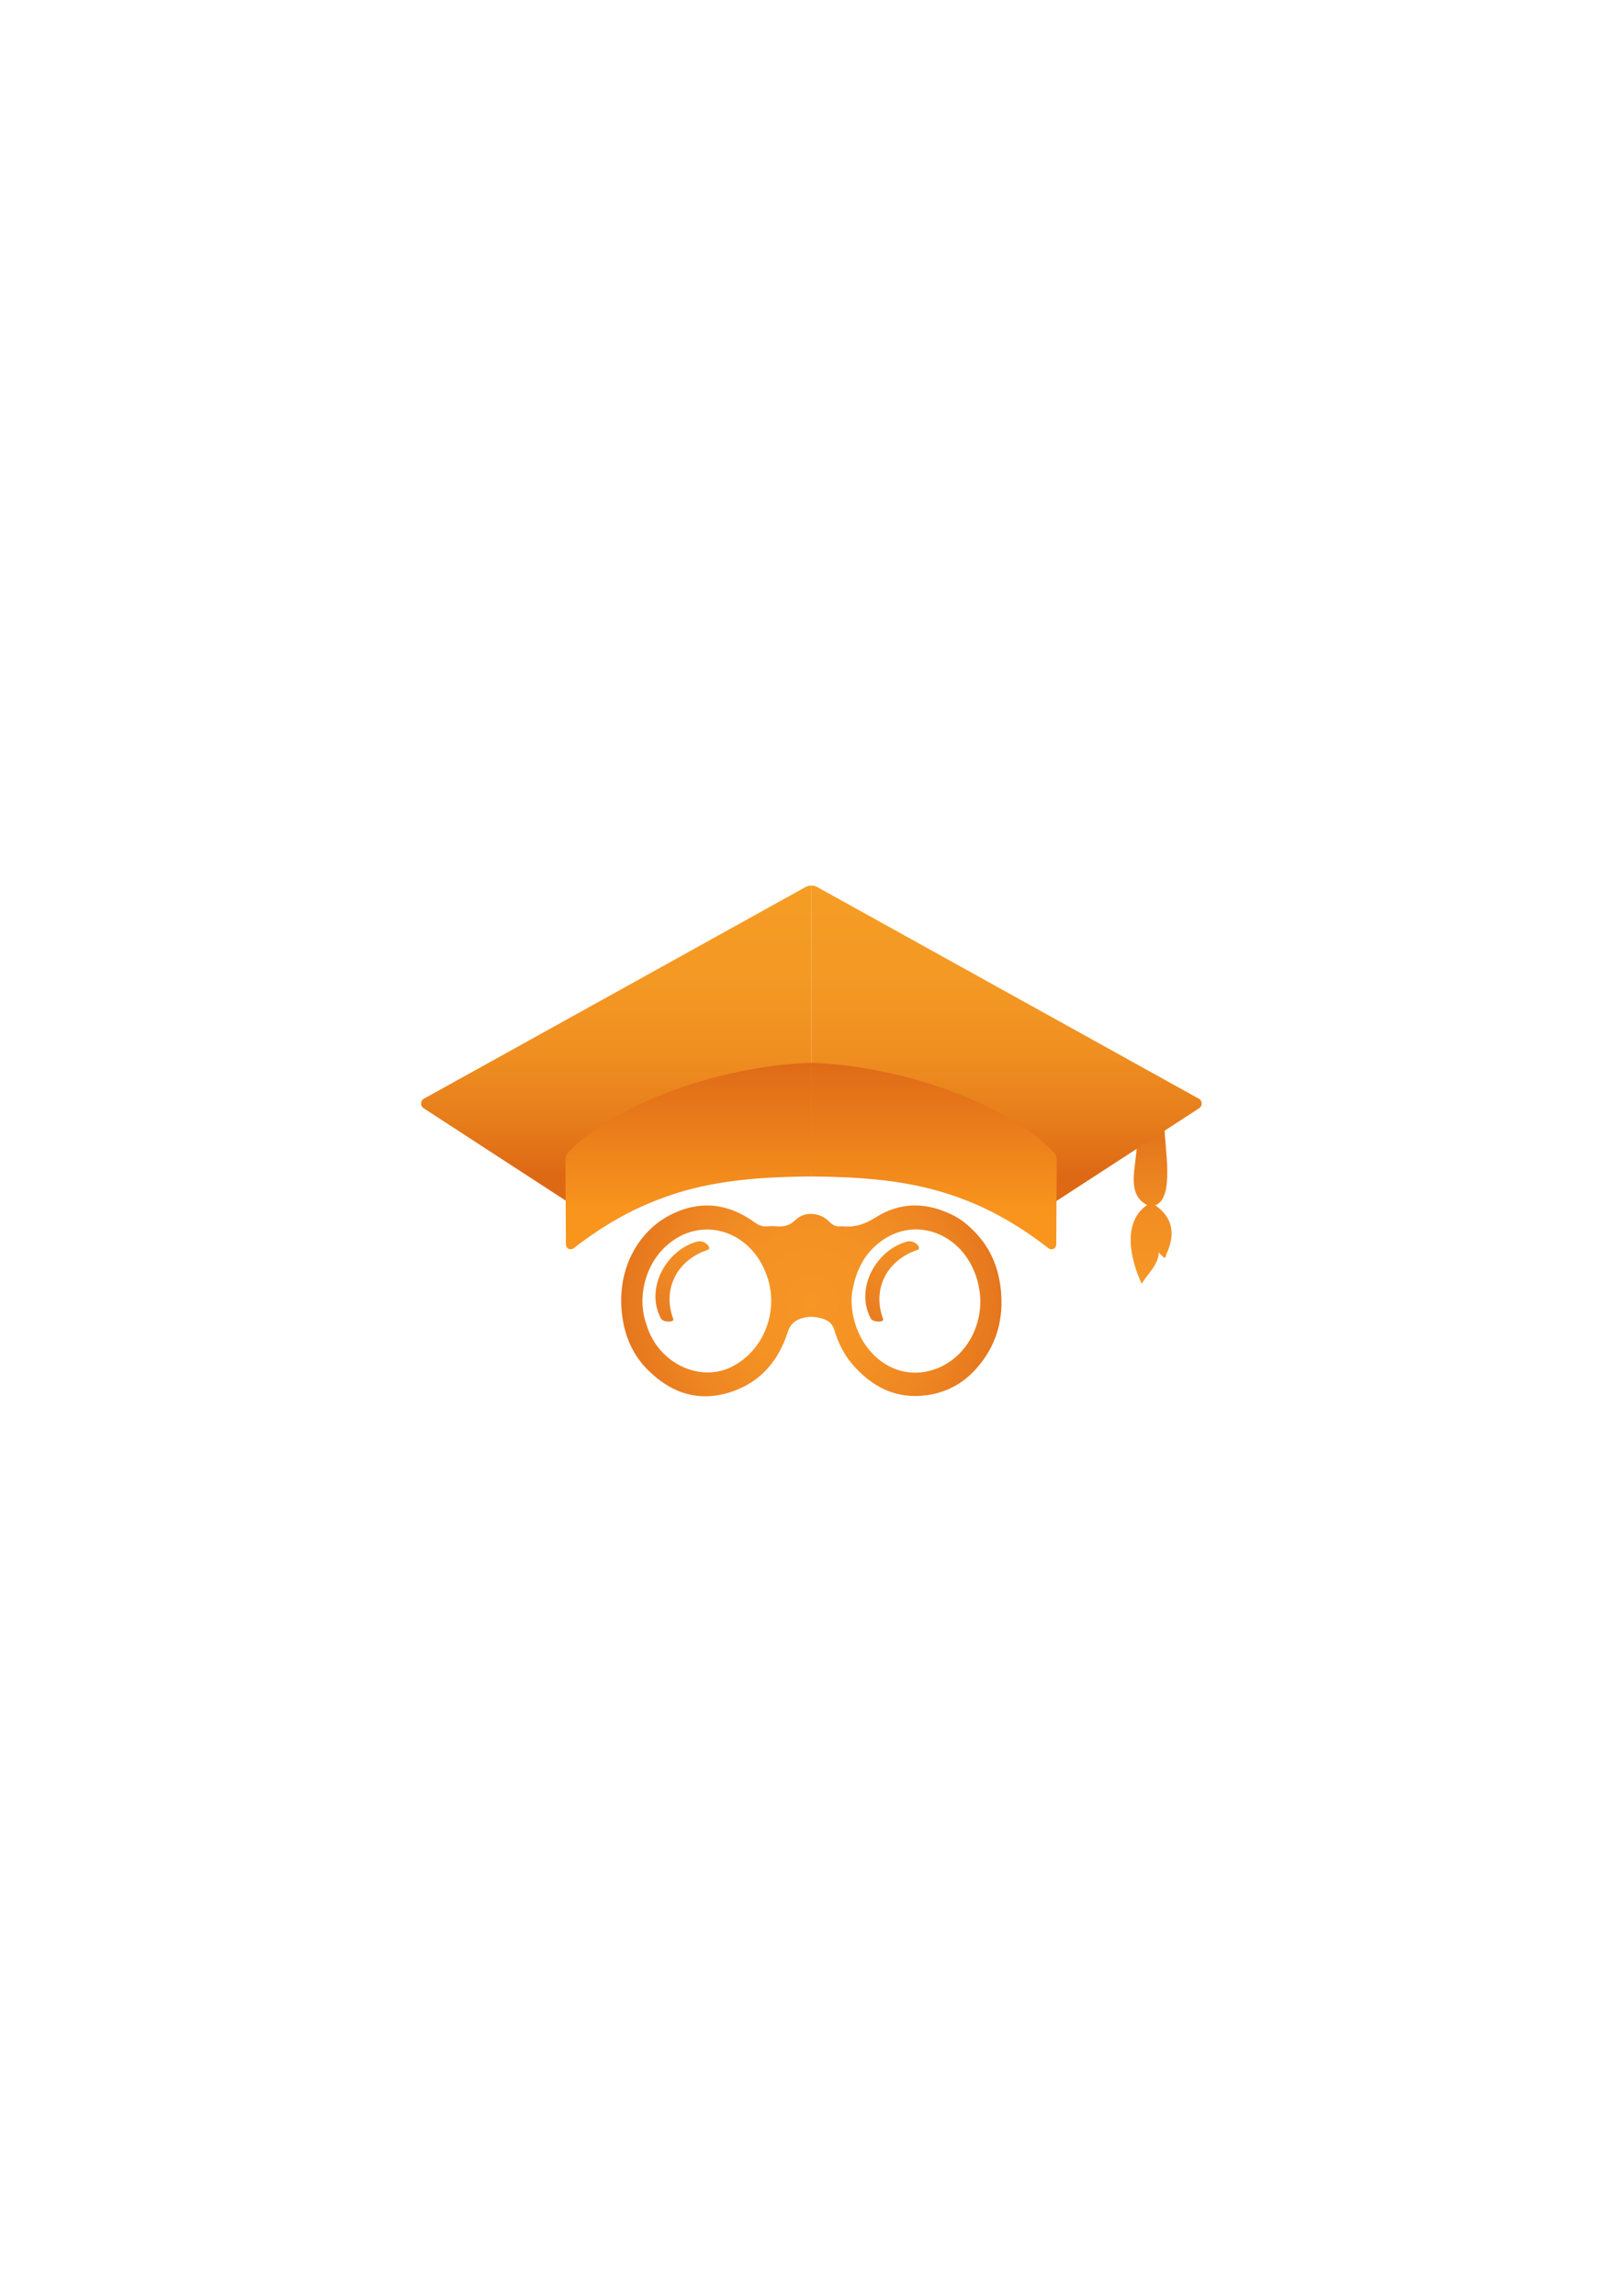 <?xml version="1.0" encoding="UTF-8"?>
<svg xmlns="http://www.w3.org/2000/svg" xmlns:xlink="http://www.w3.org/1999/xlink" width="1000px" height="1415px" viewBox="0 0 1000 1415" version="1.1">
<defs>
<linearGradient id="linear0" gradientUnits="userSpaceOnUse" x1="254.905" y1="454.725" x2="241.567" y2="483.108" gradientTransform="matrix(1.681,0,0,1.681,0,0)">
<stop offset="0" style="stop-color:rgb(95.686%,57.255%,14.118%);stop-opacity:1;"/>
<stop offset="0.975" style="stop-color:rgb(91.373%,49.02%,12.941%);stop-opacity:1;"/>
<stop offset="1" style="stop-color:rgb(90.98%,49.02%,12.941%);stop-opacity:1;"/>
</linearGradient>
<linearGradient id="linear1" gradientUnits="userSpaceOnUse" x1="331.88" y1="454.725" x2="318.541" y2="483.108" gradientTransform="matrix(1.681,0,0,1.681,0,0)">
<stop offset="0" style="stop-color:rgb(95.686%,57.255%,14.118%);stop-opacity:1;"/>
<stop offset="0.975" style="stop-color:rgb(91.373%,49.02%,12.941%);stop-opacity:1;"/>
<stop offset="1" style="stop-color:rgb(90.98%,49.02%,12.941%);stop-opacity:1;"/>
</linearGradient>
<linearGradient id="linear2" gradientUnits="userSpaceOnUse" x1="422.278" y1="468.123" x2="422.278" y2="418.372" gradientTransform="matrix(1.681,0,0,1.681,0,0)">
<stop offset="0" style="stop-color:rgb(96.471%,58.824%,14.51%);stop-opacity:1;"/>
<stop offset="0.373" style="stop-color:rgb(95.294%,56.471%,13.725%);stop-opacity:1;"/>
<stop offset="0.834" style="stop-color:rgb(91.373%,49.804%,12.157%);stop-opacity:1;"/>
<stop offset="1" style="stop-color:rgb(89.412%,46.667%,10.98%);stop-opacity:1;"/>
</linearGradient>
<radialGradient id="radial0" gradientUnits="userSpaceOnUse" cx="297.64" cy="477.115" fx="297.64" fy="477.115" r="81.304" gradientTransform="matrix(1.681,0,0,1.681,0,0)">
<stop offset="0" style="stop-color:rgb(96.471%,58.824%,14.51%);stop-opacity:1;"/>
<stop offset="0.321" style="stop-color:rgb(95.686%,57.255%,14.118%);stop-opacity:1;"/>
<stop offset="0.646" style="stop-color:rgb(92.941%,51.765%,12.941%);stop-opacity:1;"/>
<stop offset="0.972" style="stop-color:rgb(88.235%,43.137%,10.588%);stop-opacity:1;"/>
<stop offset="1" style="stop-color:rgb(87.843%,42.353%,10.196%);stop-opacity:1;"/>
</radialGradient>
<clipPath id="clip1">
  <path d="M 259.598 545.801 L 500.234 545.801 L 500.234 769.512 L 259.598 769.512 Z M 259.598 545.801 "/>
</clipPath>
<linearGradient id="linear3" gradientUnits="userSpaceOnUse" x1="-1139.665" y1="231.516" x2="-1139.665" y2="338.37" gradientTransform="matrix(1.681,0,0,1.681,2416.11,154.379)">
<stop offset="0" style="stop-color:rgb(96.078%,61.569%,14.51%);stop-opacity:1;"/>
<stop offset="0.329" style="stop-color:rgb(95.686%,60%,14.118%);stop-opacity:1;"/>
<stop offset="0.583" style="stop-color:rgb(93.725%,56.078%,12.941%);stop-opacity:1;"/>
<stop offset="0.811" style="stop-color:rgb(90.588%,49.412%,10.588%);stop-opacity:1;"/>
<stop offset="1" style="stop-color:rgb(87.059%,41.176%,8.235%);stop-opacity:1;"/>
</linearGradient>
<clipPath id="clip2">
  <path d="M 500.234 545.801 L 740.875 545.801 L 740.875 769.512 L 500.234 769.512 Z M 500.234 545.801 "/>
</clipPath>
<linearGradient id="linear4" gradientUnits="userSpaceOnUse" x1="-1139.665" y1="231.516" x2="-1139.665" y2="338.37" gradientTransform="matrix(-1.681,0,0,1.681,-1415.641,154.379)">
<stop offset="0" style="stop-color:rgb(96.078%,61.569%,14.51%);stop-opacity:1;"/>
<stop offset="0.329" style="stop-color:rgb(95.686%,60%,14.118%);stop-opacity:1;"/>
<stop offset="0.583" style="stop-color:rgb(93.725%,56.078%,12.941%);stop-opacity:1;"/>
<stop offset="0.811" style="stop-color:rgb(90.588%,49.412%,10.588%);stop-opacity:1;"/>
<stop offset="1" style="stop-color:rgb(87.059%,41.176%,8.235%);stop-opacity:1;"/>
</linearGradient>
<clipPath id="clip3">
  <path d="M 348.59 655 L 500.051 655 L 500.051 770.051 L 348.59 770.051 Z M 348.59 655 "/>
</clipPath>
<linearGradient id="linear5" gradientUnits="userSpaceOnUse" x1="-1139.842" y1="350.812" x2="-1139.842" y2="295.079" gradientTransform="matrix(1.697,0,0,1.697,2434.374,151.749)">
<stop offset="0" style="stop-color:rgb(97.647%,58.431%,11.373%);stop-opacity:1;"/>
<stop offset="1" style="stop-color:rgb(87.059%,41.176%,9.412%);stop-opacity:1;"/>
</linearGradient>
<clipPath id="clip4">
  <path d="M 500.051 655 L 651.512 655 L 651.512 770.051 L 500.051 770.051 Z M 500.051 655 "/>
</clipPath>
<linearGradient id="linear6" gradientUnits="userSpaceOnUse" x1="-1139.842" y1="350.812" x2="-1139.842" y2="295.079" gradientTransform="matrix(-1.697,0,0,1.697,-1434.28,151.748)">
<stop offset="0" style="stop-color:rgb(97.647%,58.431%,11.373%);stop-opacity:1;"/>
<stop offset="1" style="stop-color:rgb(87.059%,41.176%,9.412%);stop-opacity:1;"/>
</linearGradient>
</defs>
<g id="surface1">
<path style=" stroke:none;fill-rule:nonzero;fill:url(#linear0);" d="M 407.395 812.566 C 397.531 793.645 411.227 770.266 429.797 765.293 C 434.637 764 439.328 769.41 436.219 770.438 C 417.074 776.77 408.254 794.938 415.094 812.988 C 415.949 815.188 408.809 815.254 407.395 812.566 Z M 407.395 812.566 "/>
<path style=" stroke:none;fill-rule:nonzero;fill:url(#linear1);" d="M 536.773 812.566 C 526.906 793.645 540.605 770.266 559.176 765.293 C 564.016 764 568.707 769.41 565.598 770.438 C 546.453 776.77 537.629 794.938 544.469 812.988 C 545.328 815.188 538.184 815.254 536.773 812.566 Z M 536.773 812.566 "/>
<path style=" stroke:none;fill-rule:nonzero;fill:url(#linear2);" d="M 701.008 705.129 C 706.84 701.902 712.57 698.457 717.965 694.695 C 717.965 707.449 724.352 738.238 712.301 742.961 C 723.344 750.672 724.621 761.074 719.227 772.773 C 718.555 774.098 718.824 776.453 716.789 774.434 C 715.262 772.891 714.992 772.84 714.422 771.848 C 714.152 779.914 707.531 784.922 703.898 791.309 C 697.145 776.906 691.445 753.547 707.211 742.742 C 693.73 735.801 700.824 718.641 700.824 705.551 C 700.824 705.113 701.008 705.129 701.008 705.129 Z M 701.008 705.129 "/>
<path style=" stroke:none;fill-rule:nonzero;fill:url(#radial0);" d="M 598.016 756.469 C 610 767.258 616.184 781.055 617.293 797.93 C 618.488 815.844 613.043 831 602 843.488 C 593.512 853.102 582.875 858.527 570.789 860.059 C 552.723 862.344 537.816 855.27 525.379 840.75 C 520.133 834.633 516.707 827.457 514.254 819.508 C 512.57 814.027 508.035 812.785 503.68 811.996 C 500.301 811.375 496.773 811.609 493.43 812.852 C 489.781 814.215 487.145 816.465 485.715 820.918 C 479.68 839.691 468.184 852.109 450.957 857.875 C 431.145 864.496 413.816 859.016 398.906 843.891 C 389.445 834.277 384.352 821.742 383.191 807.238 C 381.094 780.754 394.051 758.688 413.227 748.875 C 431.242 739.648 448.789 741.465 465.395 753.531 C 467.715 755.211 469.965 756.102 472.688 755.883 C 474.824 755.699 476.992 755.715 479.125 755.883 C 483.379 756.219 486.906 755.41 490.453 751.949 C 496.086 746.438 505.496 747.176 511.145 752.926 C 513.363 755.191 515.598 756.254 518.488 755.867 C 518.957 755.797 519.445 755.816 519.914 755.867 C 527.211 756.621 533.461 754.469 540.051 750.285 C 553.816 741.582 568.656 740.84 583.648 747.246 C 588.875 749.43 593.629 752.234 598.016 756.469 Z M 398.688 816.766 C 405.562 839.926 431.125 852.395 450.926 842.562 C 470.438 832.867 479.984 809.324 473.395 788.148 C 463.746 757.145 429.984 747.801 408.52 770.133 C 397.328 781.777 392.758 800.887 398.688 816.766 Z M 525.598 795.289 C 524.789 799.645 524.875 803.961 525.531 808.383 C 529.109 832.297 548.707 849.59 570.656 845.488 C 597.328 840.512 612.773 809.086 599.578 781.273 C 589.191 759.395 564.402 750.992 544.941 763.863 C 534.422 770.82 528.066 781.191 525.598 795.289 Z M 525.598 795.289 "/>
<g clip-path="url(#clip1)" clip-rule="nonzero">
<path style=" stroke:none;fill-rule:nonzero;fill:url(#linear3);" d="M 508.773 722.121 C 508.723 722.121 508.656 722.105 508.605 722.105 C 448.117 722.121 398.219 735.414 351.562 768.605 C 351.242 768.84 350.254 769.512 350.254 769.512 L 350.254 710.879 C 382.605 664.527 445.629 652.918 505.629 652.699 C 506.52 652.699 507.191 653.539 506.992 654.414 L 504.738 664.242 C 504.59 664.863 504.035 665.32 503.395 665.32 C 442.773 665.469 383.242 678.629 350.371 725.363 C 350.203 725.598 350.117 725.887 350.117 726.172 L 350.086 738.371 L 350.086 740.891 C 307.965 713.516 262.906 684.227 261.496 683.301 C 259.191 682.105 258.957 678.914 261.043 677.387 C 261.043 677.387 461.293 566.402 496.32 546.926 C 499.043 545.414 502.352 545.43 505.059 546.941 C 539.293 566.117 707.145 658.562 740.422 677.266 C 742.488 678.812 742.219 681.973 739.934 683.148 C 739.934 683.148 684.168 719.145 649.766 741.348 L 653.125 739.246 Z M 508.773 722.121 "/>
</g>
<g clip-path="url(#clip2)" clip-rule="nonzero">
<path style=" stroke:none;fill-rule:nonzero;fill:url(#linear4);" d="M 491.699 722.121 C 491.746 722.121 491.816 722.105 491.867 722.105 C 552.352 722.121 602.254 735.414 648.906 768.605 C 649.227 768.84 650.219 769.512 650.219 769.512 L 650.219 710.879 C 617.867 664.527 554.84 652.918 494.84 652.699 C 493.949 652.699 493.277 653.539 493.48 654.414 L 495.73 664.242 C 495.883 664.863 496.438 665.32 497.074 665.32 C 557.699 665.469 617.227 678.629 650.102 725.363 C 650.27 725.598 650.352 725.887 650.352 726.172 L 650.387 738.371 L 650.387 740.891 C 692.504 713.516 737.562 684.227 738.977 683.301 C 741.277 682.105 741.512 678.914 739.43 677.387 C 739.43 677.387 539.176 566.387 504.152 546.926 C 501.43 545.414 498.117 545.43 495.41 546.941 C 461.176 566.117 293.328 658.562 260.051 677.266 C 257.984 678.812 258.254 681.973 260.539 683.148 C 260.539 683.148 316.301 719.145 350.707 741.348 L 347.344 739.246 Z M 491.699 722.121 "/>
</g>
<g clip-path="url(#clip3)" clip-rule="nonzero">
<path style=" stroke:none;fill-rule:nonzero;fill:url(#linear5);" d="M 508.59 725.094 C 448.992 725.094 404.504 729.836 353.43 769.578 C 352.32 770.438 348.84 770.418 348.875 766.402 C 348.875 750.234 348.656 729.23 348.59 716.086 C 348.59 714.828 348.723 713.582 349.059 712.375 C 349.211 711.82 349.512 711.316 349.898 710.879 C 377.547 680.492 447.395 654.984 507.262 654.984 "/>
</g>
<g clip-path="url(#clip4)" clip-rule="nonzero">
<path style=" stroke:none;fill-rule:nonzero;fill:url(#linear6);" d="M 491.512 725.094 C 551.109 725.094 595.598 729.836 646.672 769.578 C 647.781 770.438 651.262 770.418 651.227 766.402 C 651.227 750.234 651.445 729.23 651.512 716.086 C 651.512 714.828 651.379 713.582 651.043 712.375 C 650.891 711.82 650.59 711.316 650.203 710.879 C 622.555 680.492 552.707 654.984 492.84 654.984 "/>
</g>
</g>
</svg>
